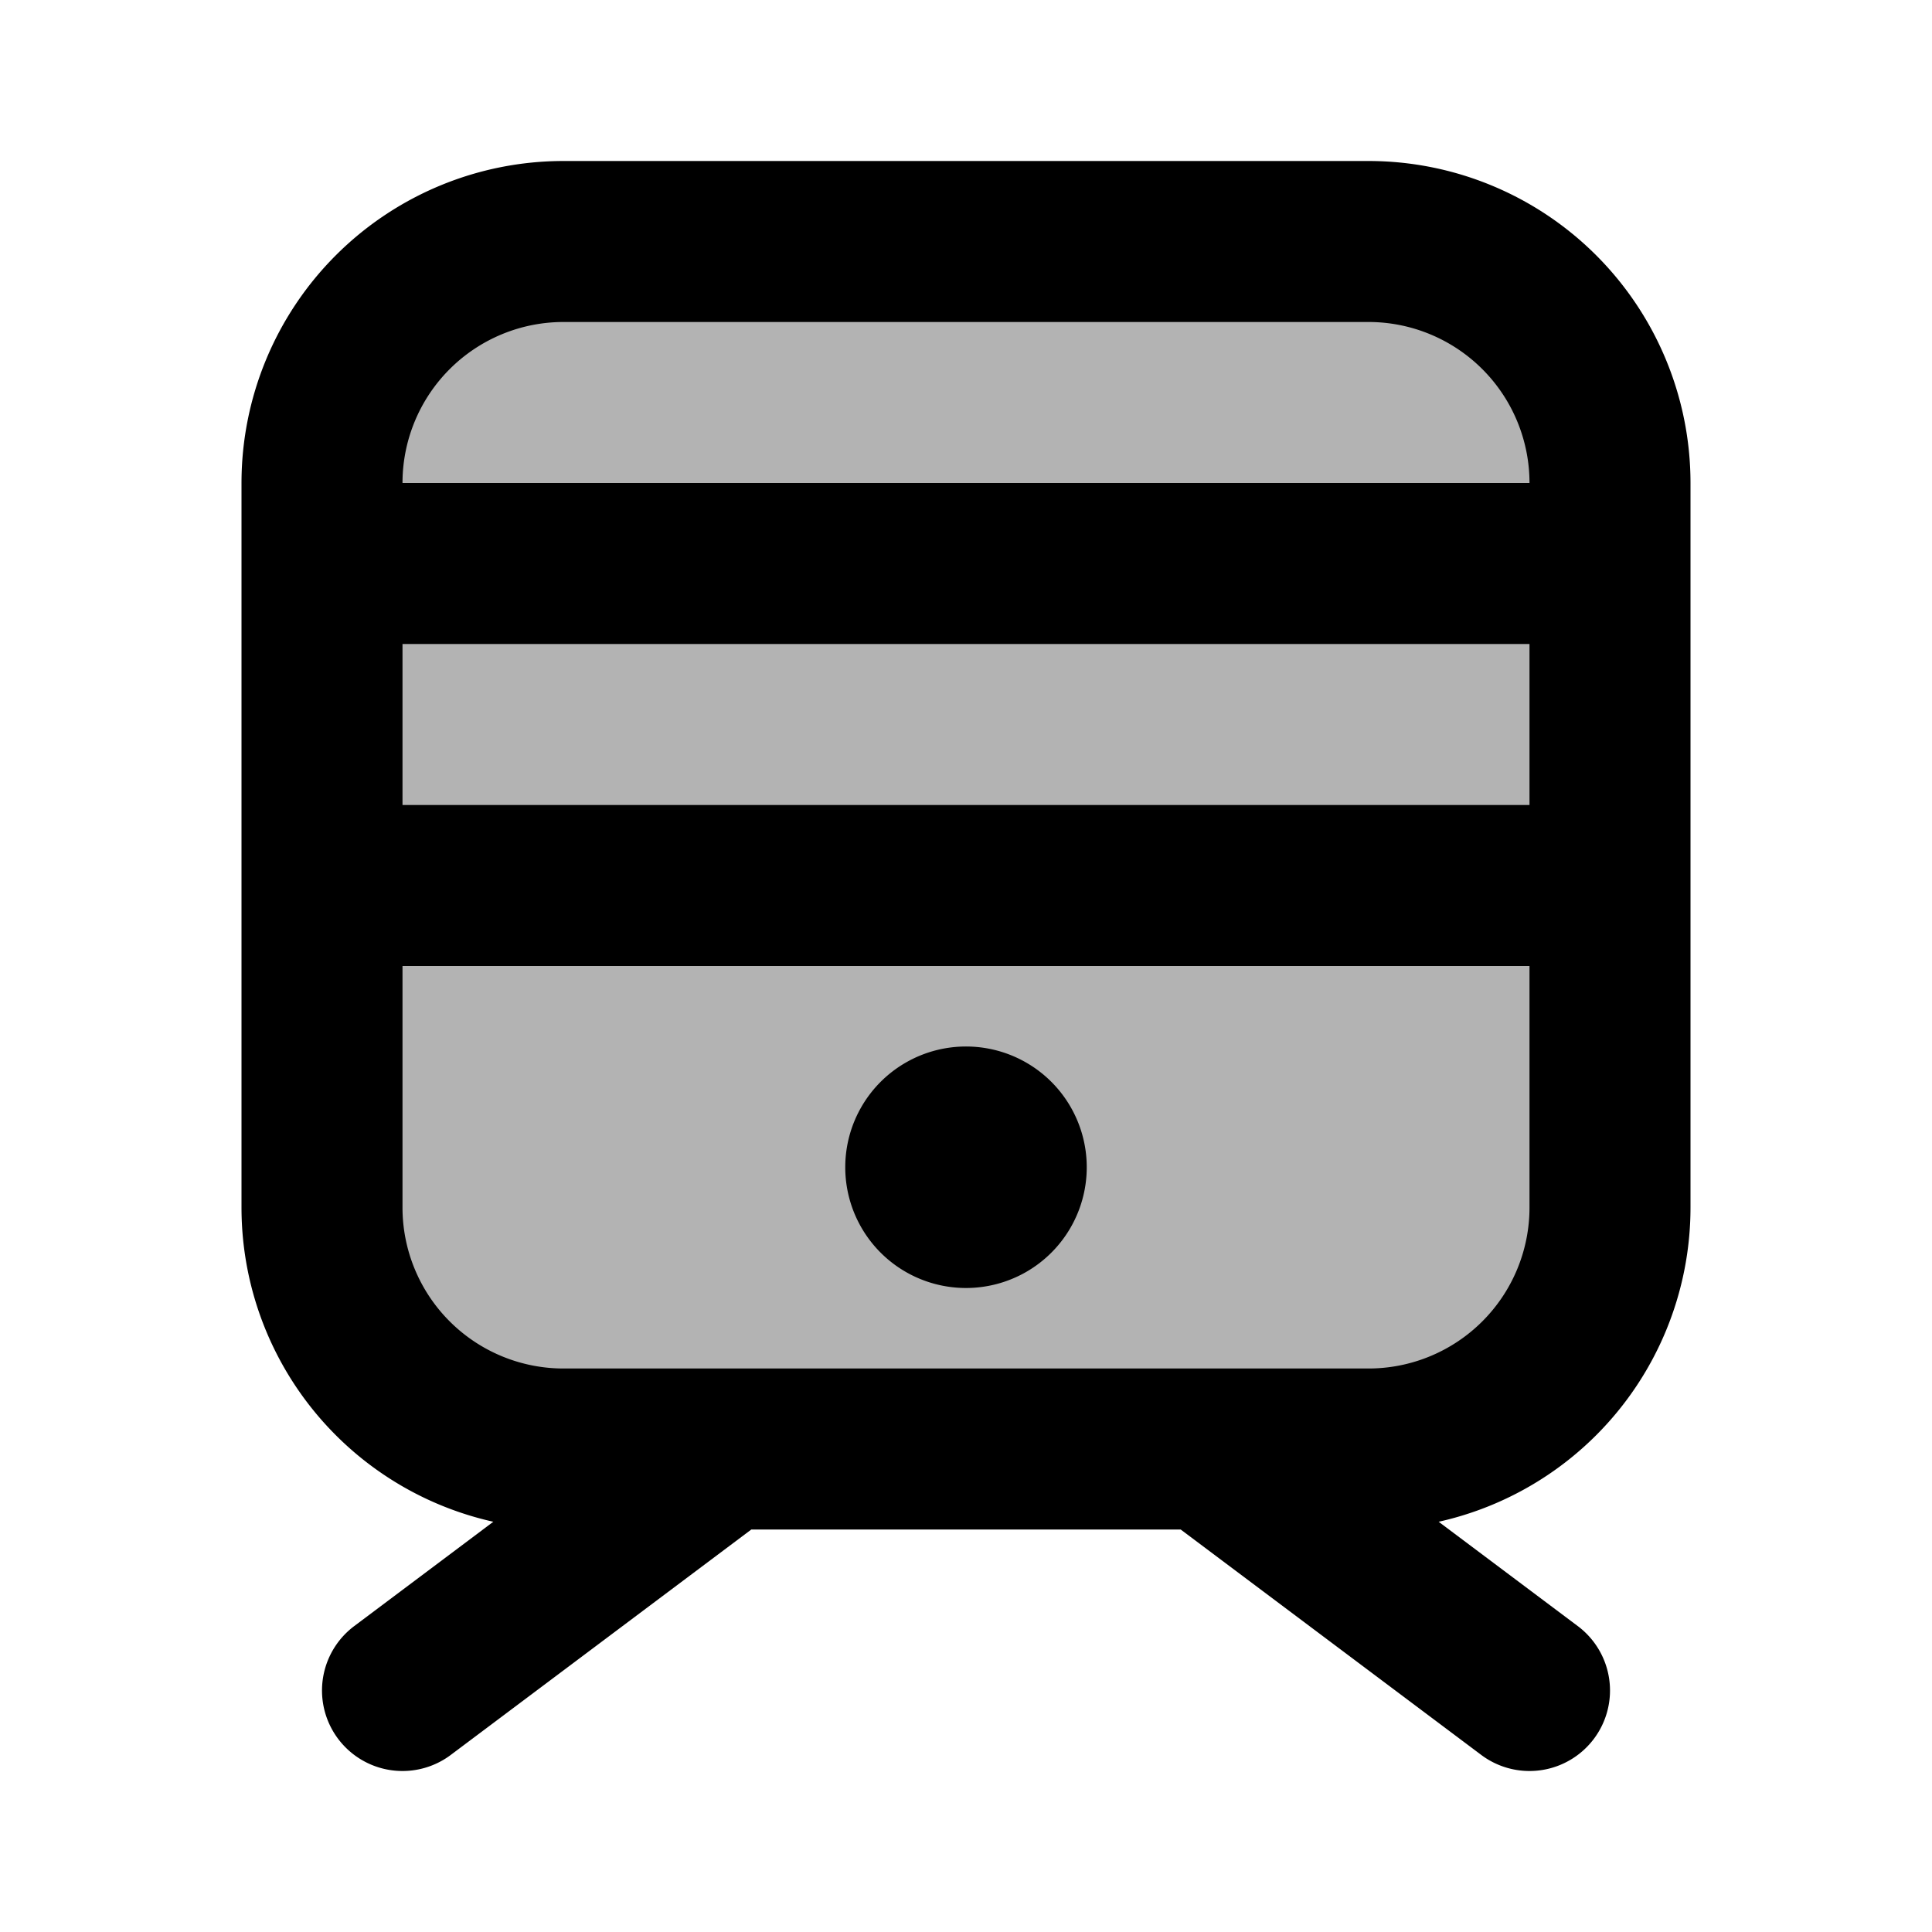 <svg xmlns="http://www.w3.org/2000/svg" width="24" height="24" viewBox="0 0 24 24" fill="none">
    <g fill="currentColor" opacity=".3">
        <path d="M4 6a3 3 0 0 1 3-3h10a3 3 0 0 1 3 3v9a3 3 0 0 1-3 3H7a3 3 0 0 1-3-3z"/>
        <path d="M4 7h16v4H4zM12.5 14.5a.5.5 0 1 1-1 0 .5.5 0 0 1 1 0"/>
    </g>
    <path fill="currentColor" d="M12.5 14.5a.5.5 0 1 1-1 0 .5.5 0 0 1 1 0"/>
    <path stroke="currentColor" stroke-linecap="round" stroke-width="2" d="m5 21 4-3m6 0 4 3M4 7h16v4H4zm8.5 7.5a.5.5 0 1 1-1 0 .5.5 0 0 1 1 0ZM7 18h10a3 3 0 0 0 3-3V6a3 3 0 0 0-3-3H7a3 3 0 0 0-3 3v9a3 3 0 0 0 3 3Z"/>
</svg>